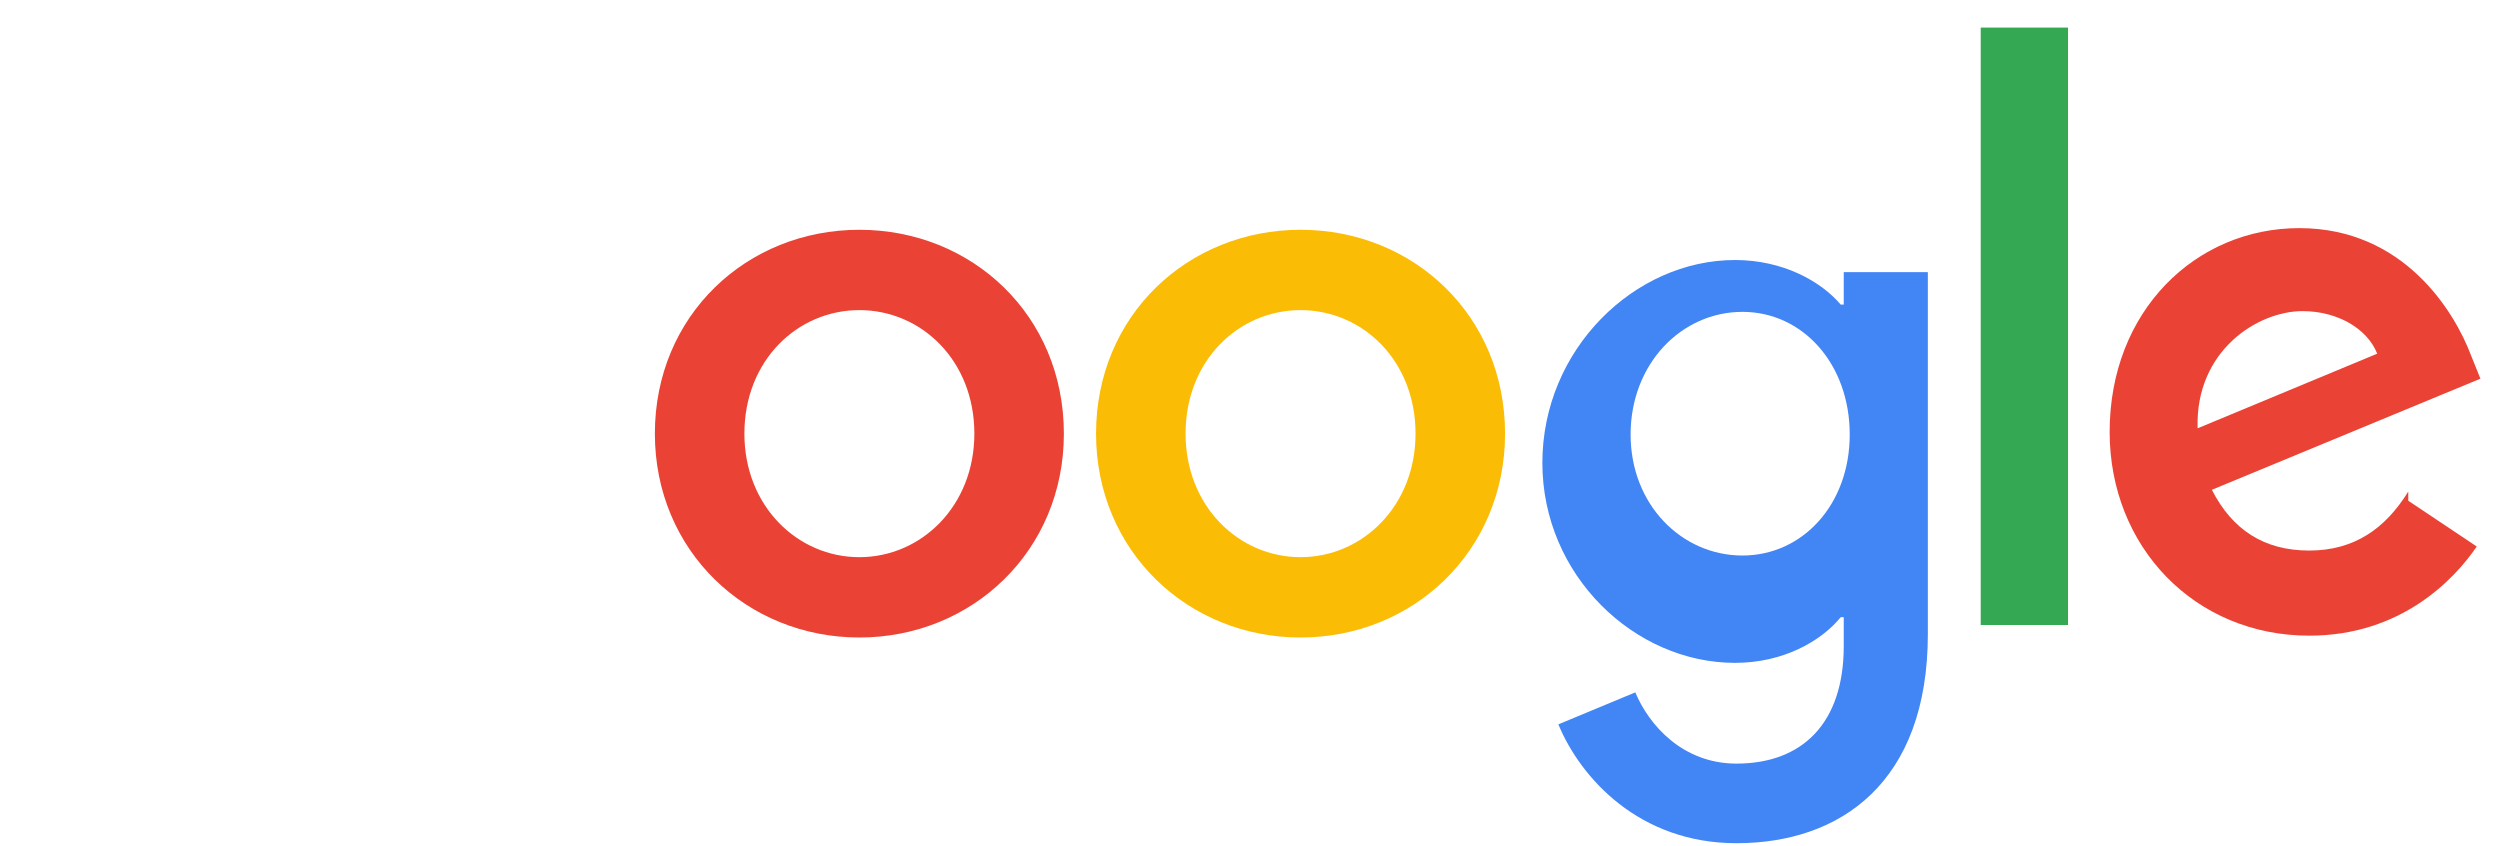 <svg width="272" height="92" xmlns="http://www.w3.org/2000/svg">
  <path d="M115.75 47.18c0 12.77-9.99 22.18-22.25 22.18s-22.25-9.41-22.25-22.18C71.25 34.32 81.24 25 93.5 25s22.25 9.32 22.25 22.18zm-9.74 0c0-7.98-5.79-13.44-12.51-13.44S80.99 39.2 80.99 47.18c0 7.9 5.79 13.44 12.51 13.44s12.51-5.55 12.51-13.44z" fill="#EA4335"/>
  <path d="M163.75 47.18c0 12.77-9.99 22.18-22.25 22.18s-22.25-9.41-22.25-22.18c0-12.85 9.99-22.18 22.25-22.18s22.25 9.32 22.25 22.18zm-9.74 0c0-7.98-5.79-13.44-12.51-13.44s-12.51 5.46-12.51 13.44c0 7.9 5.79 13.44 12.51 13.44s12.51-5.55 12.51-13.44z" fill="#FBBC05"/>
  <path d="M209.75 29.59v39.38c0 16.2-9.54 22.77-20.82 22.77-10.6 0-16.97-7.11-19.38-12.93l8.37-3.48c1.49 3.55 5.14 7.75 11.01 7.75 7.21 0 11.67-4.45 11.67-12.78v-3.15h-.33c-2.15 2.64-6.29 4.97-11.5 4.97-10.93 0-20.96-9.52-20.96-21.76 0-12.35 10.03-22.07 20.96-22.07 5.21 0 9.35 2.31 11.5 4.85h.33v-3.53h9.15zm-8.5 17.69c0-7.72-5.14-13.35-11.67-13.35-6.62 0-12.17 5.63-12.17 13.35 0 7.62 5.55 13.16 12.17 13.16 6.53 0 11.67-5.54 11.67-13.16z" fill="#4285F4"/>
  <path d="M225 3v65h-9.5V3h9.5z" fill="#34A853"/>
  <path d="M262.02 54.48l7.45 4.98c-2.41 3.55-8.21 9.7-18.22 9.7-12.43 0-21.72-9.62-21.72-22.17 0-13.18 9.37-22.17 20.63-22.17 11.35 0 16.88 9.03 18.71 13.9l1 2.48-29.22 12.09c2.24 4.38 5.7 6.61 10.6 6.61 4.9 0 8.29-2.4 10.77-6.42zm-22.92-7.88l19.54-8.12c-1.08-2.73-4.32-4.63-8.13-4.63-4.89 0-11.68 4.32-11.41 12.75z" fill="#EA4335"/>
</svg> 